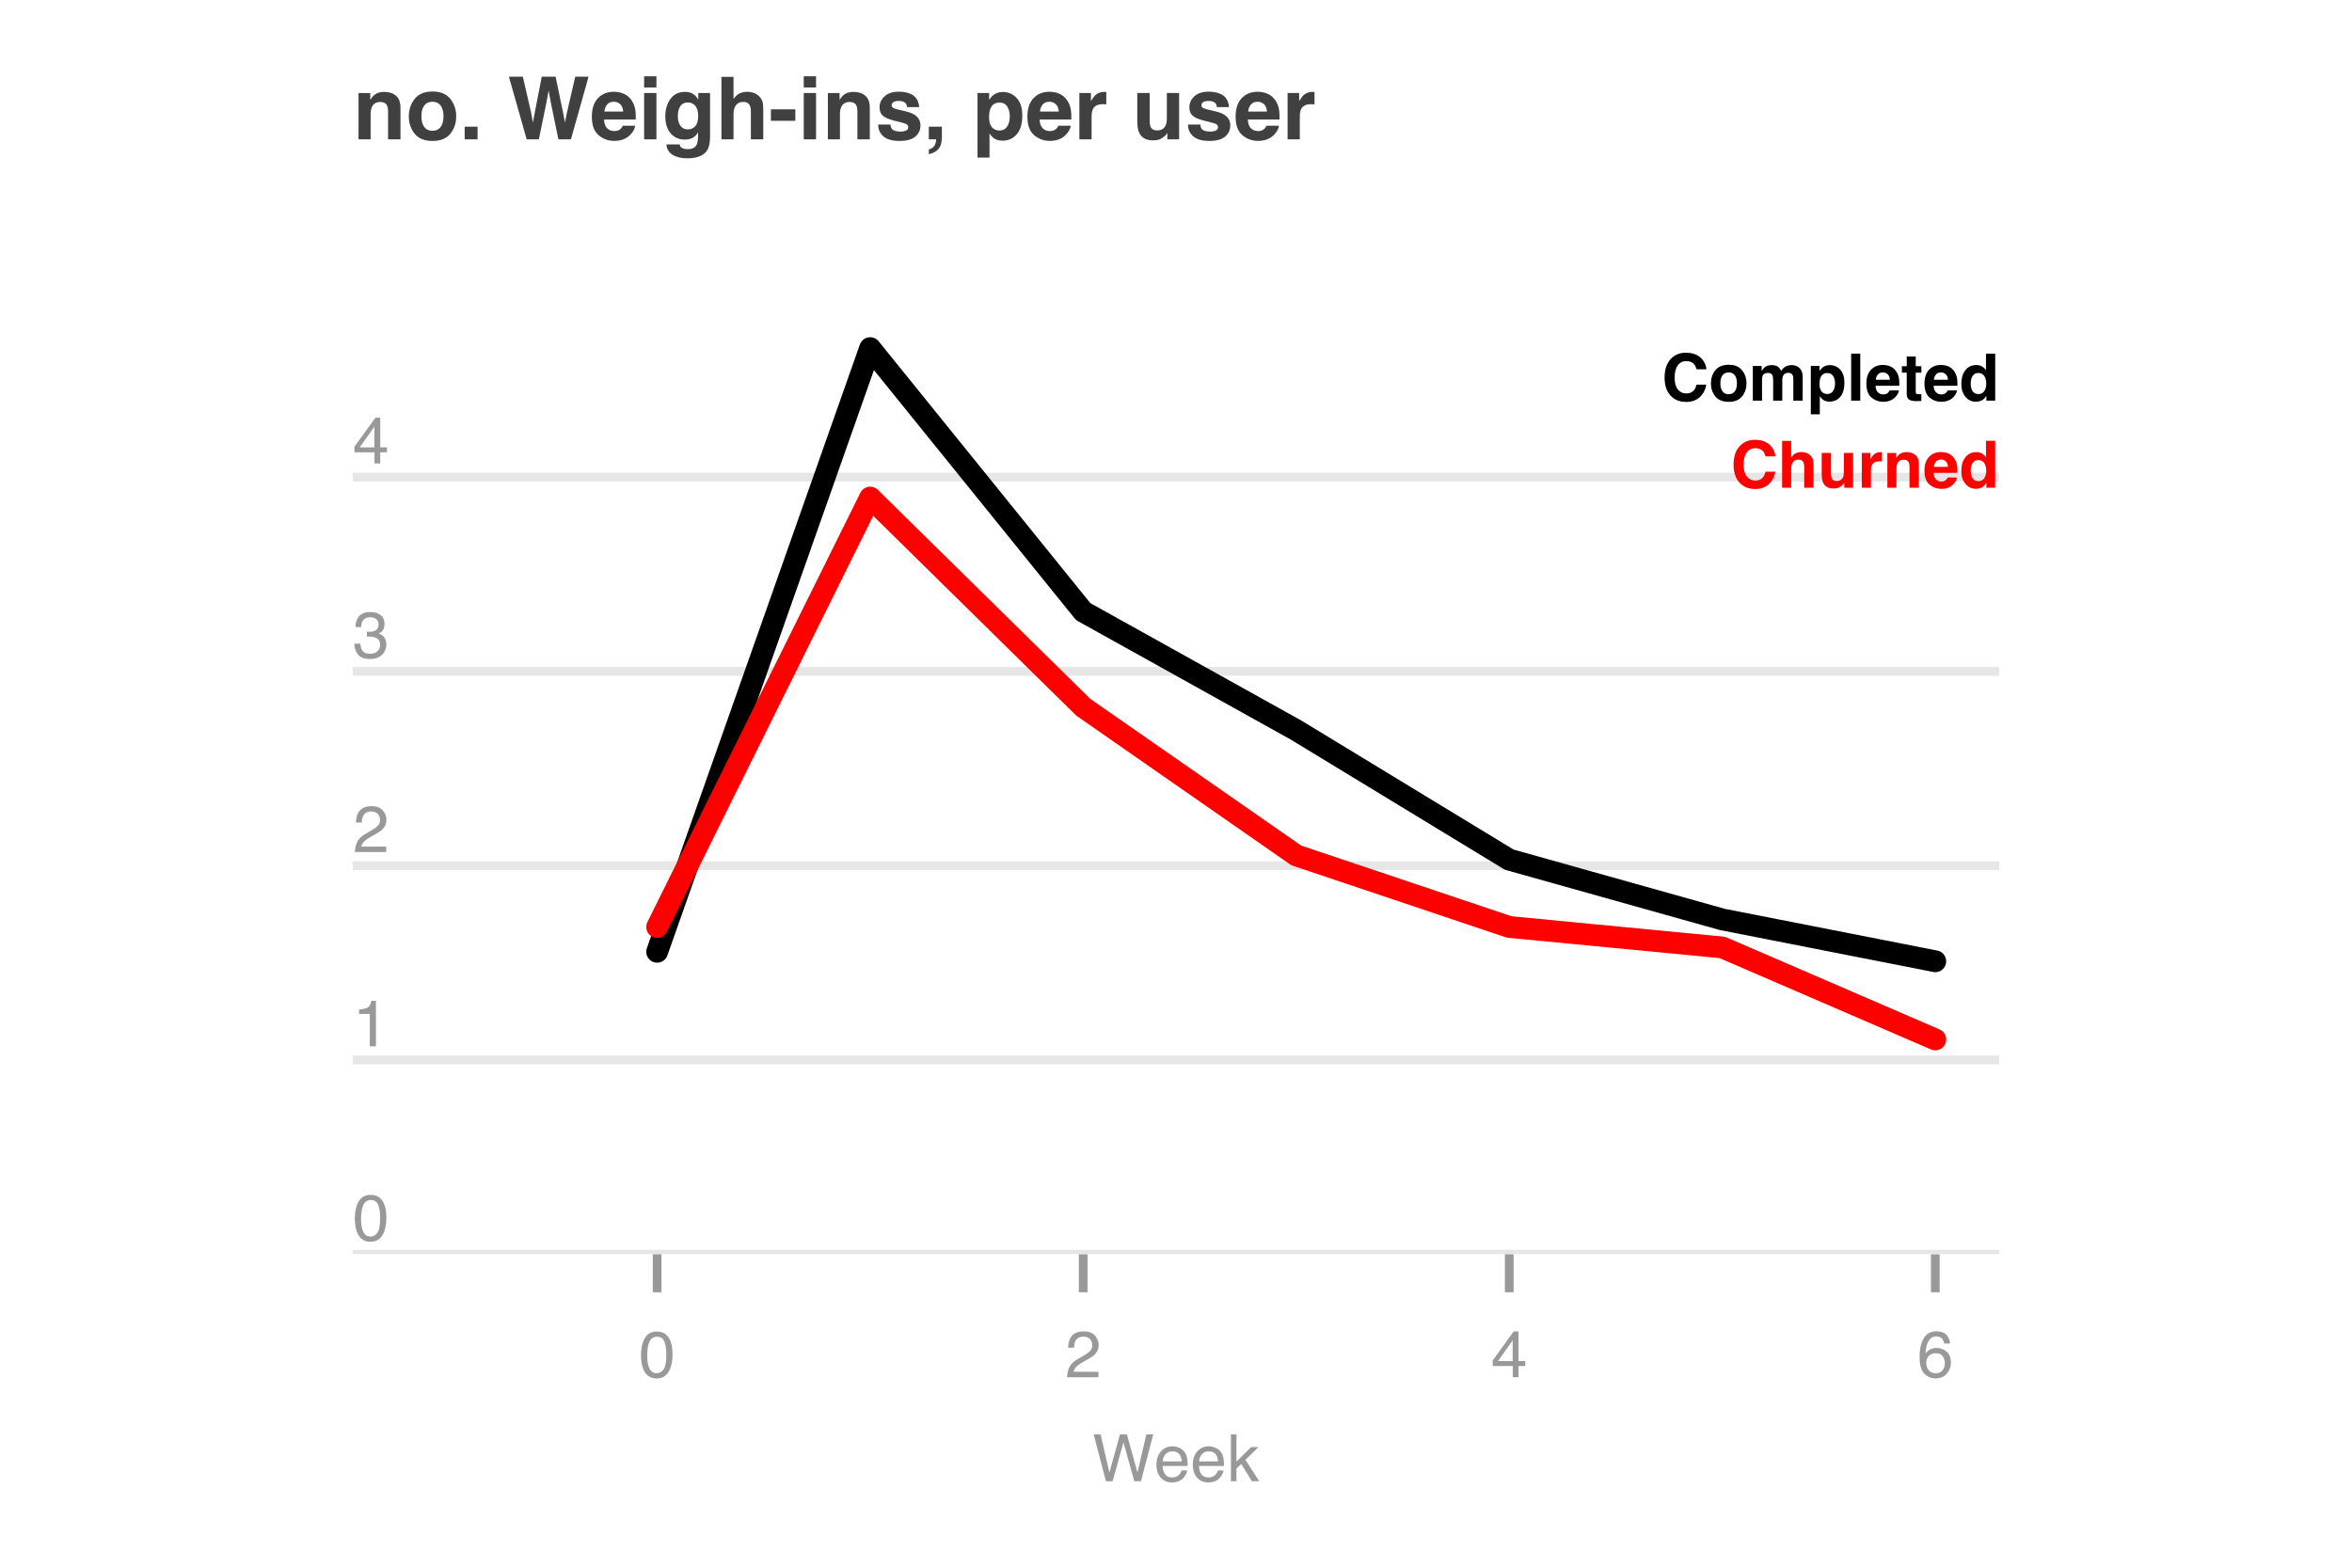<?xml version="1.0" encoding="utf-8" standalone="no"?>
<!DOCTYPE svg PUBLIC "-//W3C//DTD SVG 1.1//EN"
  "http://www.w3.org/Graphics/SVG/1.1/DTD/svg11.dtd">
<!-- Created with matplotlib (https://matplotlib.org/) -->
<svg height="144pt" version="1.1" viewBox="0 0 216 144" width="216pt" xmlns="http://www.w3.org/2000/svg" xmlns:xlink="http://www.w3.org/1999/xlink">
 <defs>
  <style type="text/css">*{stroke-linecap:butt;stroke-linejoin:round;}</style>
 </defs>
 <g id="figure_1">
  <g id="patch_1">
   <path d="M 0 144 
L 216 144 
L 216 0 
L 0 0 
z
" style="fill:#ffffff;"/>
  </g>
  <g id="axes_1">
   <g id="patch_2">
    <path d="M 32.4 115.2 
L 183.6 115.2 
L 183.6 28.8 
L 32.4 28.8 
z
" style="fill:#ffffff;"/>
   </g>
   <g id="matplotlib.axis_1">
    <g id="xtick_1">
     <g id="line2d_1">
      <defs>
       <path d="M 0 0 
L 0 3.5 
" id="m71b5249dc1" style="stroke:#999999;stroke-width:0.8;"/>
      </defs>
      <g>
       <use style="fill:#999999;stroke:#999999;stroke-width:0.8;" x="60.348" xlink:href="#m71b5249dc1" y="115.2"/>
      </g>
     </g>
     <g id="text_1">
      <!-- 0 -->
      <g style="fill:#999999;" transform="translate(58.68 126.504)scale(0.06 -0.06)">
       <defs>
        <path d="M 27.047 69.922 
Q 40.625 69.922 46.688 58.734 
Q 51.375 50.094 51.375 35.062 
Q 51.375 20.797 47.125 11.469 
Q 40.969 -1.906 27 -1.906 
Q 14.406 -1.906 8.25 9.031 
Q 3.125 18.172 3.125 33.547 
Q 3.125 45.453 6.203 54 
Q 11.969 69.922 27.047 69.922 
z
M 26.953 6.109 
Q 33.797 6.109 37.844 12.156 
Q 41.891 18.219 41.891 34.719 
Q 41.891 46.625 38.953 54.312 
Q 36.031 62.016 27.594 62.016 
Q 19.828 62.016 16.234 54.703 
Q 12.641 47.406 12.641 33.203 
Q 12.641 22.516 14.938 16.016 
Q 18.453 6.109 26.953 6.109 
z
" id="Helvetica-48"/>
       </defs>
       <use xlink:href="#Helvetica-48"/>
      </g>
     </g>
    </g>
    <g id="xtick_2">
     <g id="line2d_2">
      <g>
       <use style="fill:#999999;stroke:#999999;stroke-width:0.8;" x="99.476" xlink:href="#m71b5249dc1" y="115.2"/>
      </g>
     </g>
     <g id="text_2">
      <!-- 2 -->
      <g style="fill:#999999;" transform="translate(97.808 126.504)scale(0.06 -0.06)">
       <defs>
        <path d="M 3.125 0 
Q 3.609 9.031 6.859 15.719 
Q 10.109 22.406 19.531 27.875 
L 28.906 33.297 
Q 35.203 36.969 37.75 39.547 
Q 41.75 43.609 41.75 48.828 
Q 41.75 54.938 38.078 58.516 
Q 34.422 62.109 28.328 62.109 
Q 19.281 62.109 15.828 55.281 
Q 13.969 51.609 13.766 45.125 
L 4.828 45.125 
Q 4.984 54.25 8.203 60.016 
Q 13.922 70.172 28.375 70.172 
Q 40.375 70.172 45.922 63.672 
Q 51.469 57.172 51.469 49.219 
Q 51.469 40.828 45.562 34.859 
Q 42.141 31.391 33.297 26.469 
L 26.609 22.75 
Q 21.828 20.125 19.094 17.719 
Q 14.203 13.484 12.938 8.297 
L 51.125 8.297 
L 51.125 0 
L 3.125 0 
z
" id="Helvetica-50"/>
       </defs>
       <use xlink:href="#Helvetica-50"/>
      </g>
     </g>
    </g>
    <g id="xtick_3">
     <g id="line2d_3">
      <g>
       <use style="fill:#999999;stroke:#999999;stroke-width:0.8;" x="138.603" xlink:href="#m71b5249dc1" y="115.2"/>
      </g>
     </g>
     <g id="text_3">
      <!-- 4 -->
      <g style="fill:#999999;" transform="translate(136.935 126.504)scale(0.06 -0.06)">
       <defs>
        <path d="M 33.062 24.75 
L 33.062 56.453 
L 10.641 24.75 
z
M 33.203 0 
L 33.203 17.094 
L 2.547 17.094 
L 2.547 25.688 
L 34.578 70.125 
L 42 70.125 
L 42 24.75 
L 52.297 24.75 
L 52.297 17.094 
L 42 17.094 
L 42 0 
z
" id="Helvetica-52"/>
       </defs>
       <use xlink:href="#Helvetica-52"/>
      </g>
     </g>
    </g>
    <g id="xtick_4">
     <g id="line2d_4">
      <g>
       <use style="fill:#999999;stroke:#999999;stroke-width:0.8;" x="177.731" xlink:href="#m71b5249dc1" y="115.2"/>
      </g>
     </g>
     <g id="text_4">
      <!-- 6 -->
      <g style="fill:#999999;" transform="translate(176.063 126.504)scale(0.06 -0.06)">
       <defs>
        <path d="M 29.25 70.219 
Q 40.969 70.219 45.578 64.141 
Q 50.203 58.062 50.203 51.609 
L 41.5 51.609 
Q 40.719 55.766 39.016 58.109 
Q 35.844 62.5 29.391 62.5 
Q 22.016 62.5 17.672 55.688 
Q 13.328 48.875 12.844 36.188 
Q 15.875 40.625 20.453 42.828 
Q 24.656 44.781 29.828 44.781 
Q 38.625 44.781 45.156 39.156 
Q 51.703 33.547 51.703 22.406 
Q 51.703 12.891 45.5 5.531 
Q 39.312 -1.812 27.828 -1.812 
Q 18.016 -1.812 10.891 5.641 
Q 3.766 13.094 3.766 30.719 
Q 3.766 43.75 6.938 52.828 
Q 13.031 70.219 29.25 70.219 
z
M 28.609 6 
Q 35.547 6 38.984 10.656 
Q 42.438 15.328 42.438 21.688 
Q 42.438 27.047 39.359 31.906 
Q 36.281 36.766 28.172 36.766 
Q 22.516 36.766 18.234 33 
Q 13.969 29.25 13.969 21.688 
Q 13.969 15.047 17.844 10.516 
Q 21.734 6 28.609 6 
z
" id="Helvetica-54"/>
       </defs>
       <use xlink:href="#Helvetica-54"/>
      </g>
     </g>
    </g>
    <g id="text_5">
     <!-- Week -->
     <g style="fill:#999999;" transform="translate(100.332 136.059)scale(0.06 -0.06)">
      <defs>
       <path d="M 12.359 71.734 
L 25.875 13.375 
L 42.094 71.734 
L 52.641 71.734 
L 68.844 13.375 
L 82.375 71.734 
L 93.016 71.734 
L 74.172 0 
L 63.969 0 
L 47.406 59.469 
L 30.766 0 
L 20.562 0 
L 1.812 71.734 
z
" id="Helvetica-87"/>
       <path d="M 28.219 53.469 
Q 33.797 53.469 39.016 50.859 
Q 44.234 48.25 46.969 44.094 
Q 49.609 40.141 50.484 34.859 
Q 51.266 31.25 51.266 23.344 
L 12.938 23.344 
Q 13.188 15.375 16.703 10.562 
Q 20.219 5.766 27.594 5.766 
Q 34.469 5.766 38.578 10.297 
Q 40.922 12.938 41.891 16.406 
L 50.531 16.406 
Q 50.203 13.531 48.266 9.984 
Q 46.344 6.453 43.953 4.203 
Q 39.938 0.297 34.031 -1.078 
Q 30.859 -1.859 26.859 -1.859 
Q 17.094 -1.859 10.297 5.25 
Q 3.516 12.359 3.516 25.141 
Q 3.516 37.75 10.344 45.609 
Q 17.188 53.469 28.219 53.469 
z
M 42.234 30.328 
Q 41.703 36.031 39.75 39.453 
Q 36.141 45.797 27.688 45.797 
Q 21.625 45.797 17.516 41.422 
Q 13.422 37.062 13.188 30.328 
z
M 27.391 53.562 
z
" id="Helvetica-101"/>
       <path d="M 6.25 71.734 
L 14.703 71.734 
L 14.703 30.078 
L 37.25 52.297 
L 48.484 52.297 
L 28.469 32.719 
L 49.609 0 
L 38.375 0 
L 22.078 26.375 
L 14.703 19.625 
L 14.703 0 
L 6.25 0 
z
" id="Helvetica-107"/>
      </defs>
      <use xlink:href="#Helvetica-87"/>
      <use x="94.385" xlink:href="#Helvetica-101"/>
      <use x="150" xlink:href="#Helvetica-101"/>
      <use x="205.615" xlink:href="#Helvetica-107"/>
     </g>
    </g>
   </g>
   <g id="matplotlib.axis_2">
    <g id="ytick_1">
     <g id="line2d_5">
      <path clip-path="url(#p80c59dc323)" d="M 32.4 115.2 
L 183.6 115.2 
" style="fill:none;stroke:#e6e6e6;stroke-linecap:round;stroke-width:0.8;"/>
     </g>
     <g id="text_6">
      <!-- 0 -->
      <g style="fill:#999999;" transform="translate(32.4 113.949)scale(0.06 -0.06)">
       <use xlink:href="#Helvetica-48"/>
      </g>
     </g>
    </g>
    <g id="ytick_2">
     <g id="line2d_6">
      <path clip-path="url(#p80c59dc323)" d="M 32.4 97.356 
L 183.6 97.356 
" style="fill:none;stroke:#e6e6e6;stroke-linecap:round;stroke-width:0.8;"/>
     </g>
     <g id="text_7">
      <!-- 1 -->
      <g style="fill:#999999;" transform="translate(32.4 96.106)scale(0.06 -0.06)">
       <defs>
        <path d="M 9.578 49.516 
L 9.578 56.25 
Q 19.094 57.172 22.844 59.344 
Q 26.609 61.531 28.469 69.625 
L 35.406 69.625 
L 35.406 0 
L 26.031 0 
L 26.031 49.516 
z
" id="Helvetica-49"/>
       </defs>
       <use xlink:href="#Helvetica-49"/>
      </g>
     </g>
    </g>
    <g id="ytick_3">
     <g id="line2d_7">
      <path clip-path="url(#p80c59dc323)" d="M 32.4 79.513 
L 183.6 79.513 
" style="fill:none;stroke:#e6e6e6;stroke-linecap:round;stroke-width:0.8;"/>
     </g>
     <g id="text_8">
      <!-- 2 -->
      <g style="fill:#999999;" transform="translate(32.4 78.262)scale(0.06 -0.06)">
       <use xlink:href="#Helvetica-50"/>
      </g>
     </g>
    </g>
    <g id="ytick_4">
     <g id="line2d_8">
      <path clip-path="url(#p80c59dc323)" d="M 32.4 61.669 
L 183.6 61.669 
" style="fill:none;stroke:#e6e6e6;stroke-linecap:round;stroke-width:0.8;"/>
     </g>
     <g id="text_9">
      <!-- 3 -->
      <g style="fill:#999999;" transform="translate(32.4 60.418)scale(0.06 -0.06)">
       <defs>
        <path d="M 25.984 -1.906 
Q 13.578 -1.906 7.984 4.906 
Q 2.391 11.719 2.391 21.484 
L 11.578 21.484 
Q 12.156 14.703 14.109 11.625 
Q 17.531 6.109 26.469 6.109 
Q 33.406 6.109 37.594 9.812 
Q 41.797 13.531 41.797 19.391 
Q 41.797 26.609 37.375 29.484 
Q 32.953 32.375 25.094 32.375 
Q 24.219 32.375 23.312 32.344 
Q 22.406 32.328 21.484 32.281 
L 21.484 40.047 
Q 22.859 39.891 23.781 39.844 
Q 24.703 39.797 25.781 39.797 
Q 30.719 39.797 33.891 41.359 
Q 39.453 44.094 39.453 51.125 
Q 39.453 56.344 35.734 59.172 
Q 32.031 62.016 27.094 62.016 
Q 18.312 62.016 14.938 56.156 
Q 13.094 52.938 12.844 46.969 
L 4.156 46.969 
Q 4.156 54.781 7.281 60.25 
Q 12.641 70.016 26.172 70.016 
Q 36.859 70.016 42.719 65.25 
Q 48.578 60.5 48.578 51.469 
Q 48.578 45.016 45.125 41.016 
Q 42.969 38.531 39.547 37.109 
Q 45.062 35.594 48.156 31.266 
Q 51.266 26.953 51.266 20.703 
Q 51.266 10.688 44.672 4.391 
Q 38.094 -1.906 25.984 -1.906 
z
" id="Helvetica-51"/>
       </defs>
       <use xlink:href="#Helvetica-51"/>
      </g>
     </g>
    </g>
    <g id="ytick_5">
     <g id="line2d_9">
      <path clip-path="url(#p80c59dc323)" d="M 32.4 43.825 
L 183.6 43.825 
" style="fill:none;stroke:#e6e6e6;stroke-linecap:round;stroke-width:0.8;"/>
     </g>
     <g id="text_10">
      <!-- 4 -->
      <g style="fill:#999999;" transform="translate(32.4 42.575)scale(0.06 -0.06)">
       <use xlink:href="#Helvetica-52"/>
      </g>
     </g>
    </g>
   </g>
   <g id="line2d_10">
    <path clip-path="url(#p80c59dc323)" d="M 60.348 87.428 
L 79.912 31.975 
L 99.476 56.179 
L 119.04 67.068 
L 138.603 78.964 
L 158.167 84.454 
L 177.731 88.297 
" style="fill:none;stroke:#000000;stroke-linecap:round;stroke-width:2;"/>
   </g>
   <g id="line2d_11">
    <path clip-path="url(#p80c59dc323)" d="M 60.348 85.147 
L 79.912 45.703 
L 99.476 64.956 
L 119.04 78.573 
L 138.603 85.147 
L 158.167 87.026 
L 177.731 95.478 
" style="fill:none;stroke:#ff0000;stroke-linecap:round;stroke-width:2;"/>
   </g>
   <g id="text_11">
    <!-- no. Weigh-ins, per user -->
    <g style="fill:#404040;" transform="translate(32.4 12.8)scale(0.08 -0.08)">
     <defs>
      <path d="M 35.984 54.5 
Q 44.234 54.5 49.484 50.172 
Q 54.734 45.844 54.734 35.844 
L 54.734 0 
L 40.484 0 
L 40.484 32.375 
Q 40.484 36.578 39.359 38.812 
Q 37.312 42.922 31.547 42.922 
Q 24.469 42.922 21.828 36.922 
Q 20.453 33.734 20.453 28.812 
L 20.453 0 
L 6.594 0 
L 6.594 53.125 
L 20.016 53.125 
L 20.016 45.359 
Q 22.703 49.469 25.094 51.266 
Q 29.391 54.5 35.984 54.5 
z
M 30.859 54.641 
z
" id="Helvetica-Bold-110"/>
      <path d="M 30.375 9.812 
Q 36.469 9.812 39.734 14.156 
Q 43.016 18.5 43.016 26.516 
Q 43.016 34.516 39.734 38.844 
Q 36.469 43.172 30.375 43.172 
Q 24.266 43.172 20.969 38.844 
Q 17.672 34.516 17.672 26.516 
Q 17.672 18.5 20.969 14.156 
Q 24.266 9.812 30.375 9.812 
z
M 57.625 26.516 
Q 57.625 14.797 50.875 6.469 
Q 44.141 -1.859 30.422 -1.859 
Q 16.703 -1.859 9.953 6.469 
Q 3.219 14.797 3.219 26.516 
Q 3.219 38.031 9.953 46.484 
Q 16.703 54.938 30.422 54.938 
Q 44.141 54.938 50.875 46.484 
Q 57.625 38.031 57.625 26.516 
z
M 30.422 54.641 
z
" id="Helvetica-Bold-111"/>
      <path d="M 6.25 14.547 
L 21.047 14.547 
L 21.047 0 
L 6.25 0 
z
" id="Helvetica-Bold-46"/>
      <path id="Helvetica-Bold-32"/>
      <path d="M 17.438 71.969 
L 26.953 30.766 
L 29 19.281 
L 31.109 30.516 
L 39.203 71.969 
L 55.078 71.969 
L 63.625 30.766 
L 65.828 19.281 
L 68.016 30.328 
L 77.641 71.969 
L 92.922 71.969 
L 72.656 0 
L 58.297 0 
L 49.609 42.094 
L 47.078 56 
L 44.531 42.094 
L 35.844 0 
L 21.875 0 
L 1.469 71.969 
z
" id="Helvetica-Bold-87"/>
      <path d="M 27.484 43.172 
Q 22.656 43.172 19.984 40.141 
Q 17.328 37.109 16.656 31.938 
L 38.281 31.938 
Q 37.938 37.453 34.938 40.312 
Q 31.938 43.172 27.484 43.172 
z
M 27.484 54.641 
Q 34.125 54.641 39.453 52.141 
Q 44.781 49.656 48.25 44.281 
Q 51.375 39.547 52.297 33.297 
Q 52.828 29.641 52.734 22.75 
L 16.312 22.75 
Q 16.609 14.75 21.344 11.531 
Q 24.219 9.516 28.266 9.516 
Q 32.562 9.516 35.25 11.969 
Q 36.719 13.281 37.844 15.625 
L 52.047 15.625 
Q 51.516 10.891 47.125 6 
Q 40.281 -1.766 27.984 -1.766 
Q 17.828 -1.766 10.062 4.781 
Q 2.297 11.328 2.297 26.078 
Q 2.297 39.891 9.297 47.266 
Q 16.312 54.641 27.484 54.641 
z
M 28.469 54.641 
z
" id="Helvetica-Bold-101"/>
      <path d="M 20.797 59.578 
L 6.688 59.578 
L 6.688 72.406 
L 20.797 72.406 
z
M 6.688 53.219 
L 20.797 53.219 
L 20.797 0 
L 6.688 0 
z
" id="Helvetica-Bold-105"/>
      <path d="M 29.344 11.422 
Q 34.234 11.422 37.594 15.109 
Q 40.969 18.797 40.969 26.859 
Q 40.969 34.422 37.766 38.375 
Q 34.578 42.328 29.203 42.328 
Q 21.875 42.328 19.094 35.453 
Q 17.625 31.781 17.625 26.422 
Q 17.625 21.781 19.188 18.172 
Q 22.016 11.422 29.344 11.422 
z
M 25.875 54.5 
Q 29.891 54.5 32.859 53.266 
Q 37.938 51.172 41.062 45.562 
L 41.062 53.219 
L 54.594 53.219 
L 54.594 2.734 
Q 54.594 -7.562 51.125 -12.797 
Q 45.172 -21.781 28.266 -21.781 
Q 18.062 -21.781 11.609 -17.766 
Q 5.172 -13.766 4.5 -5.812 
L 19.625 -5.812 
Q 20.219 -8.25 21.531 -9.328 
Q 23.781 -11.234 29.109 -11.234 
Q 36.625 -11.234 39.156 -6.203 
Q 40.828 -2.984 40.828 4.641 
L 40.828 8.062 
Q 38.812 4.641 36.531 2.938 
Q 32.375 -0.25 25.734 -0.25 
Q 15.484 -0.25 9.344 6.953 
Q 3.219 14.156 3.219 26.469 
Q 3.219 38.328 9.125 46.406 
Q 15.047 54.5 25.875 54.5 
z
M 30.328 54.641 
z
" id="Helvetica-Bold-103"/>
      <path d="M 35.844 54.594 
Q 40.766 54.594 44.797 52.875 
Q 48.828 51.172 51.422 47.656 
Q 53.609 44.672 54.094 41.516 
Q 54.594 38.375 54.594 31.25 
L 54.594 0 
L 40.375 0 
L 40.375 32.375 
Q 40.375 36.672 38.922 39.312 
Q 37.016 43.016 31.688 43.016 
Q 26.172 43.016 23.312 39.328 
Q 20.453 35.641 20.453 28.812 
L 20.453 0 
L 6.594 0 
L 6.594 71.734 
L 20.453 71.734 
L 20.453 46.297 
Q 23.484 50.922 27.469 52.75 
Q 31.453 54.594 35.844 54.594 
z
" id="Helvetica-Bold-104"/>
      <path d="M 2.297 34.469 
L 30.328 34.469 
L 30.328 21.297 
L 2.297 21.297 
z
" id="Helvetica-Bold-45"/>
      <path d="M 17.328 17 
Q 17.781 13.281 19.234 11.719 
Q 21.828 8.938 28.812 8.938 
Q 32.906 8.938 35.328 10.156 
Q 37.75 11.375 37.75 13.812 
Q 37.75 16.156 35.797 17.391 
Q 33.844 18.609 21.297 21.578 
Q 12.25 23.828 8.547 27.203 
Q 4.828 30.516 4.828 36.766 
Q 4.828 44.141 10.609 49.438 
Q 16.406 54.734 26.906 54.734 
Q 36.859 54.734 43.141 50.75 
Q 49.422 46.781 50.344 37.016 
L 36.422 37.016 
Q 36.141 39.703 34.906 41.266 
Q 32.625 44.094 27.094 44.094 
Q 22.562 44.094 20.625 42.672 
Q 18.703 41.266 18.703 39.359 
Q 18.703 36.969 20.75 35.891 
Q 22.797 34.766 35.25 32.031 
Q 43.562 30.078 47.703 26.125 
Q 51.812 22.125 51.812 16.109 
Q 51.812 8.203 45.922 3.188 
Q 40.047 -1.812 27.734 -1.812 
Q 15.188 -1.812 9.203 3.484 
Q 3.219 8.797 3.219 17 
z
M 27.984 54.641 
z
" id="Helvetica-Bold-115"/>
      <path d="M 5.766 -11.578 
Q 9.969 -10.406 11.938 -7.672 
Q 13.922 -4.938 14.203 0 
L 5.766 0 
L 5.766 14.547 
L 20.797 14.547 
L 20.797 1.953 
Q 20.797 -1.375 19.922 -4.984 
Q 19.047 -8.594 16.656 -11.234 
Q 14.062 -14.062 10.562 -15.5 
Q 7.078 -16.938 5.766 -16.938 
z
" id="Helvetica-Bold-44"/>
      <path d="M 43.172 26.609 
Q 43.172 32.766 40.359 37.5 
Q 37.547 42.234 31.25 42.234 
Q 23.688 42.234 20.844 35.062 
Q 19.391 31.25 19.391 25.391 
Q 19.391 16.109 24.312 12.359 
Q 27.25 10.156 31.25 10.156 
Q 37.062 10.156 40.109 14.641 
Q 43.172 19.141 43.172 26.609 
z
M 35.25 54.391 
Q 44.578 54.391 51.047 47.5 
Q 57.516 40.625 57.516 27.297 
Q 57.516 13.234 51.188 5.859 
Q 44.875 -1.516 34.906 -1.516 
Q 28.562 -1.516 24.359 1.656 
Q 22.078 3.422 19.875 6.781 
L 19.875 -20.953 
L 6.109 -20.953 
L 6.109 53.219 
L 19.438 53.219 
L 19.438 45.359 
Q 21.688 48.828 24.219 50.828 
Q 28.859 54.391 35.25 54.391 
z
" id="Helvetica-Bold-112"/>
      <path d="M 35.406 54.5 
Q 35.797 54.5 36.062 54.469 
Q 36.328 54.438 37.25 54.391 
L 37.25 40.141 
Q 35.938 40.281 34.906 40.328 
Q 33.891 40.375 33.25 40.375 
Q 24.859 40.375 21.969 34.906 
Q 20.359 31.844 20.359 25.438 
L 20.359 0 
L 6.344 0 
L 6.344 53.219 
L 19.625 53.219 
L 19.625 43.953 
Q 22.859 49.266 25.25 51.219 
Q 29.156 54.5 35.406 54.5 
z
" id="Helvetica-Bold-114"/>
      <path d="M 20.359 53.219 
L 20.359 21.141 
Q 20.359 16.609 21.438 14.312 
Q 23.344 10.25 28.906 10.25 
Q 36.031 10.25 38.672 16.016 
Q 40.047 19.141 40.047 24.266 
L 40.047 53.219 
L 54.156 53.219 
L 54.156 0 
L 40.625 0 
L 40.625 7.516 
Q 40.438 7.281 39.656 6.047 
Q 38.875 4.828 37.797 3.906 
Q 34.516 0.984 31.469 -0.094 
Q 28.422 -1.172 24.312 -1.172 
Q 12.5 -1.172 8.406 7.328 
Q 6.109 12.016 6.109 21.141 
L 6.109 53.219 
z
M 30.125 54.641 
z
" id="Helvetica-Bold-117"/>
     </defs>
     <use xlink:href="#Helvetica-Bold-110"/>
     <use x="61.084" xlink:href="#Helvetica-Bold-111"/>
     <use x="122.168" xlink:href="#Helvetica-Bold-46"/>
     <use x="149.951" xlink:href="#Helvetica-Bold-32"/>
     <use x="177.734" xlink:href="#Helvetica-Bold-87"/>
     <use x="272.119" xlink:href="#Helvetica-Bold-101"/>
     <use x="327.734" xlink:href="#Helvetica-Bold-105"/>
     <use x="355.518" xlink:href="#Helvetica-Bold-103"/>
     <use x="416.602" xlink:href="#Helvetica-Bold-104"/>
     <use x="477.686" xlink:href="#Helvetica-Bold-45"/>
     <use x="510.986" xlink:href="#Helvetica-Bold-105"/>
     <use x="538.77" xlink:href="#Helvetica-Bold-110"/>
     <use x="599.854" xlink:href="#Helvetica-Bold-115"/>
     <use x="655.469" xlink:href="#Helvetica-Bold-44"/>
     <use x="683.252" xlink:href="#Helvetica-Bold-32"/>
     <use x="711.035" xlink:href="#Helvetica-Bold-112"/>
     <use x="772.119" xlink:href="#Helvetica-Bold-101"/>
     <use x="827.734" xlink:href="#Helvetica-Bold-114"/>
     <use x="866.65" xlink:href="#Helvetica-Bold-32"/>
     <use x="894.434" xlink:href="#Helvetica-Bold-117"/>
     <use x="955.518" xlink:href="#Helvetica-Bold-115"/>
     <use x="1011.133" xlink:href="#Helvetica-Bold-101"/>
     <use x="1066.748" xlink:href="#Helvetica-Bold-114"/>
    </g>
   </g>
   <g id="text_12">
    <!-- Completed -->
    <g transform="translate(152.6 36.8)scale(0.06 -0.06)">
     <defs>
      <path d="M 4.5 35.406 
Q 4.5 54.25 14.594 64.453 
Q 23.391 73.344 36.969 73.344 
Q 55.125 73.344 63.531 61.422 
Q 68.172 54.734 68.5 48 
L 53.469 48 
Q 52 53.172 49.703 55.812 
Q 45.609 60.5 37.547 60.5 
Q 29.344 60.5 24.609 53.875 
Q 19.875 47.266 19.875 35.156 
Q 19.875 23.047 24.875 17.016 
Q 29.891 10.984 37.594 10.984 
Q 45.516 10.984 49.656 16.156 
Q 51.953 18.953 53.469 24.516 
L 68.359 24.516 
Q 66.406 12.75 58.375 5.375 
Q 50.344 -2 37.797 -2 
Q 22.266 -2 13.375 7.953 
Q 4.5 17.969 4.5 35.406 
z
M 36.531 74.172 
z
" id="Helvetica-Bold-67"/>
      <path d="M 65.969 54.391 
Q 69.484 54.391 72.891 53.016 
Q 76.312 51.656 79.109 48.25 
Q 81.344 45.453 82.125 41.406 
Q 82.625 38.719 82.625 33.547 
L 82.516 0 
L 68.266 0 
L 68.266 33.891 
Q 68.266 36.922 67.281 38.875 
Q 65.438 42.578 60.453 42.578 
Q 54.688 42.578 52.484 37.797 
Q 51.375 35.25 51.375 31.688 
L 51.375 0 
L 37.359 0 
L 37.359 31.688 
Q 37.359 36.422 36.375 38.578 
Q 34.625 42.438 29.5 42.438 
Q 23.531 42.438 21.484 38.578 
Q 20.359 36.375 20.359 32.031 
L 20.359 0 
L 6.25 0 
L 6.25 53.125 
L 19.781 53.125 
L 19.781 45.359 
Q 22.359 49.516 24.656 51.266 
Q 28.719 54.391 35.156 54.391 
Q 41.266 54.391 45.016 51.703 
Q 48.047 49.219 49.609 45.312 
Q 52.344 50 56.391 52.203 
Q 60.688 54.391 65.969 54.391 
z
" id="Helvetica-Bold-109"/>
      <path d="M 20.703 0 
L 6.781 0 
L 6.781 71.969 
L 20.703 71.969 
z
" id="Helvetica-Bold-108"/>
      <path d="M 1.031 42.828 
L 1.031 52.734 
L 8.453 52.734 
L 8.453 67.578 
L 22.219 67.578 
L 22.219 52.734 
L 30.859 52.734 
L 30.859 42.828 
L 22.219 42.828 
L 22.219 14.703 
Q 22.219 11.422 23.047 10.609 
Q 23.875 9.812 28.125 9.812 
Q 28.766 9.812 29.469 9.828 
Q 30.172 9.859 30.859 9.906 
L 30.859 -0.484 
L 24.266 -0.734 
Q 14.406 -1.078 10.797 2.688 
Q 8.453 5.078 8.453 10.062 
L 8.453 42.828 
z
" id="Helvetica-Bold-116"/>
      <path d="M 26.125 54.5 
Q 30.953 54.5 34.719 52.375 
Q 38.484 50.25 40.828 46.484 
L 40.828 71.875 
L 54.938 71.875 
L 54.938 0 
L 41.406 0 
L 41.406 7.375 
Q 38.422 2.641 34.609 0.484 
Q 30.812 -1.656 25.141 -1.656 
Q 15.828 -1.656 9.453 5.875 
Q 3.078 13.422 3.078 25.25 
Q 3.078 38.875 9.344 46.688 
Q 15.625 54.5 26.125 54.5 
z
M 29.156 10.062 
Q 35.062 10.062 38.141 14.453 
Q 41.219 18.844 41.219 25.828 
Q 41.219 35.594 36.281 39.797 
Q 33.25 42.328 29.25 42.328 
Q 23.141 42.328 20.281 37.719 
Q 17.438 33.109 17.438 26.266 
Q 17.438 18.891 20.344 14.469 
Q 23.25 10.062 29.156 10.062 
z
" id="Helvetica-Bold-100"/>
     </defs>
     <use xlink:href="#Helvetica-Bold-67"/>
     <use x="72.217" xlink:href="#Helvetica-Bold-111"/>
     <use x="133.301" xlink:href="#Helvetica-Bold-109"/>
     <use x="222.217" xlink:href="#Helvetica-Bold-112"/>
     <use x="283.301" xlink:href="#Helvetica-Bold-108"/>
     <use x="311.084" xlink:href="#Helvetica-Bold-101"/>
     <use x="366.699" xlink:href="#Helvetica-Bold-116"/>
     <use x="400" xlink:href="#Helvetica-Bold-101"/>
     <use x="455.615" xlink:href="#Helvetica-Bold-100"/>
    </g>
   </g>
   <g id="text_13">
    <!-- Churned -->
    <g style="fill:#ff0000;" transform="translate(158.936 44.8)scale(0.06 -0.06)">
     <use xlink:href="#Helvetica-Bold-67"/>
     <use x="72.217" xlink:href="#Helvetica-Bold-104"/>
     <use x="133.301" xlink:href="#Helvetica-Bold-117"/>
     <use x="194.385" xlink:href="#Helvetica-Bold-114"/>
     <use x="233.301" xlink:href="#Helvetica-Bold-110"/>
     <use x="294.385" xlink:href="#Helvetica-Bold-101"/>
     <use x="350" xlink:href="#Helvetica-Bold-100"/>
    </g>
   </g>
  </g>
 </g>
 <defs>
  <clipPath id="p80c59dc323">
   <rect height="86.4" width="151.2" x="32.4" y="28.8"/>
  </clipPath>
 </defs>
</svg>

